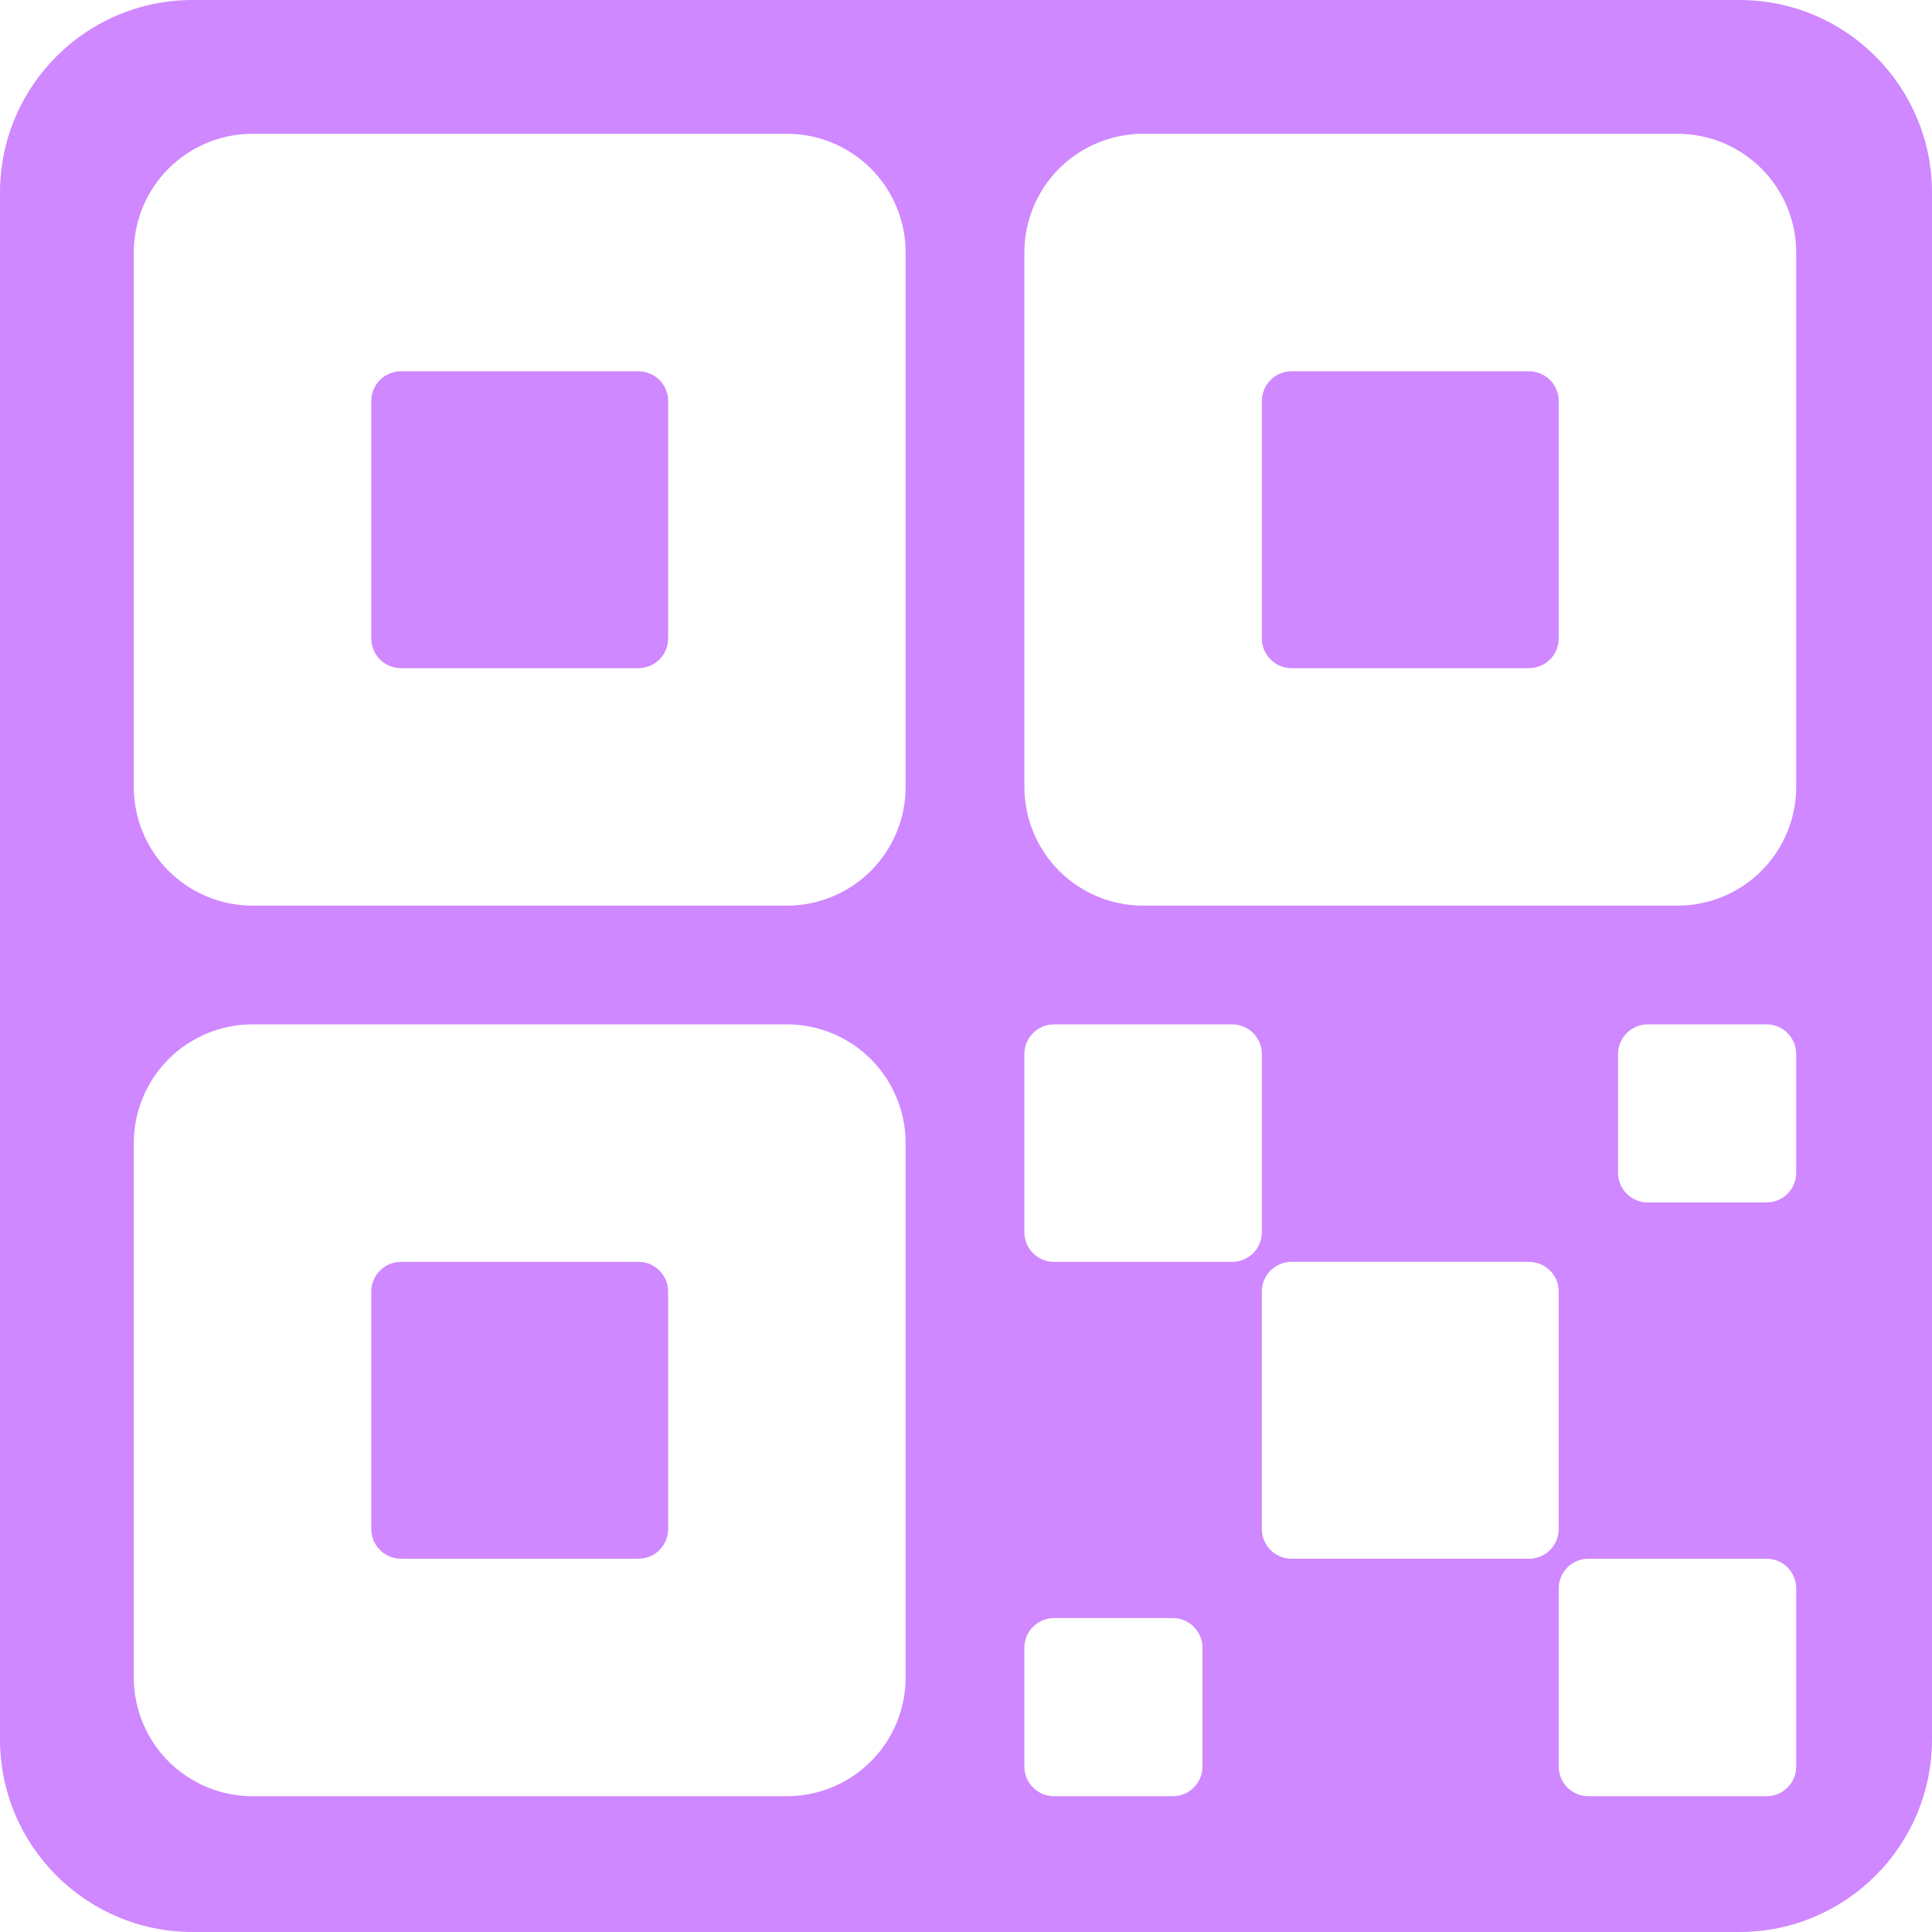 <svg width="53" height="53" viewBox="0 0 53 53" fill="none" xmlns="http://www.w3.org/2000/svg">
<path fill-rule="evenodd" clip-rule="evenodd" d="M5.285 0C2.366 0 0 2.366 0 5.285V47.715C0 50.634 2.366 53 5.285 53H47.715C50.634 53 53 50.634 53 47.715V5.285C53 2.366 50.634 0 47.715 0H5.285ZM21.586 3.67H6.928C6.064 3.67 5.235 4.014 4.624 4.624C4.014 5.235 3.67 6.064 3.67 6.928V21.586C3.67 22.45 4.014 23.279 4.624 23.89C5.235 24.501 6.064 24.844 6.928 24.844H21.586C22.45 24.844 23.279 24.501 23.89 23.89C24.501 23.279 24.844 22.45 24.844 21.586V6.928C24.844 6.064 24.501 5.235 23.89 4.624C23.279 4.014 22.45 3.67 21.586 3.67ZM18.329 17.515C18.329 17.73 18.243 17.938 18.09 18.09C17.938 18.243 17.73 18.329 17.515 18.329H11C10.784 18.329 10.576 18.243 10.424 18.09C10.271 17.938 10.185 17.73 10.185 17.515V11C10.185 10.784 10.271 10.576 10.424 10.424C10.576 10.271 10.784 10.185 11 10.185H17.515C17.73 10.185 17.938 10.271 18.09 10.424C18.243 10.576 18.329 10.784 18.329 11V17.515ZM31.359 3.67H46.017C46.881 3.67 47.71 4.014 48.321 4.624C48.931 5.235 49.275 6.064 49.275 6.928V21.586C49.275 22.45 48.931 23.279 48.321 23.89C47.71 24.501 46.881 24.844 46.017 24.844H31.359C30.495 24.844 29.666 24.501 29.055 23.89C28.444 23.279 28.101 22.45 28.101 21.586V6.928C28.101 6.064 28.444 5.235 29.055 4.624C29.666 4.014 30.495 3.67 31.359 3.67ZM42.521 18.09C42.674 17.938 42.76 17.73 42.76 17.515V11C42.76 10.784 42.674 10.576 42.521 10.424C42.368 10.271 42.161 10.185 41.945 10.185H35.43C35.215 10.185 35.007 10.271 34.855 10.424C34.702 10.576 34.616 10.784 34.616 11V17.515C34.616 17.73 34.702 17.938 34.855 18.09C35.007 18.243 35.215 18.329 35.43 18.329H41.945C42.161 18.329 42.368 18.243 42.521 18.09ZM28.101 28.916C28.101 28.466 28.466 28.101 28.916 28.101H33.802C34.252 28.101 34.616 28.466 34.616 28.916V33.802C34.616 34.252 34.252 34.616 33.802 34.616H28.916C28.466 34.616 28.101 34.252 28.101 33.802V28.916ZM35.43 34.616H41.945C42.395 34.616 42.76 34.981 42.76 35.43V41.945C42.76 42.395 42.395 42.76 41.945 42.76H35.43C34.981 42.76 34.616 42.395 34.616 41.945V35.43C34.616 34.981 34.981 34.616 35.43 34.616ZM49.275 43.574C49.275 43.124 48.91 42.76 48.46 42.76H43.574C43.124 42.76 42.76 43.124 42.76 43.574V48.46C42.76 48.91 43.124 49.275 43.574 49.275H48.46C48.91 49.275 49.275 48.91 49.275 48.46V43.574ZM45.203 28.101H48.46C48.91 28.101 49.275 28.466 49.275 28.916V32.173C49.275 32.623 48.91 32.987 48.46 32.987H45.203C44.753 32.987 44.388 32.623 44.388 32.173V28.916C44.388 28.466 44.753 28.101 45.203 28.101ZM32.173 44.388H28.916C28.466 44.388 28.101 44.753 28.101 45.203V48.46C28.101 48.91 28.466 49.275 28.916 49.275H32.173C32.623 49.275 32.987 48.91 32.987 48.46V45.203C32.987 44.753 32.623 44.388 32.173 44.388ZM6.928 28.101H21.586C22.45 28.101 23.279 28.444 23.89 29.055C24.501 29.666 24.844 30.495 24.844 31.359V46.017C24.844 46.881 24.501 47.71 23.89 48.321C23.279 48.931 22.45 49.275 21.586 49.275H6.928C6.064 49.275 5.235 48.931 4.624 48.321C4.014 47.71 3.67 46.881 3.67 46.017V31.359C3.67 30.495 4.014 29.666 4.624 29.055C5.235 28.444 6.064 28.101 6.928 28.101ZM18.09 42.521C18.243 42.368 18.329 42.161 18.329 41.945V35.43C18.329 35.215 18.243 35.007 18.09 34.855C17.938 34.702 17.73 34.616 17.515 34.616H11C10.784 34.616 10.576 34.702 10.424 34.855C10.271 35.007 10.185 35.215 10.185 35.43V41.945C10.185 42.161 10.271 42.368 10.424 42.521C10.576 42.674 10.784 42.76 11 42.76H17.515C17.73 42.76 17.938 42.674 18.09 42.521Z" fill="#CF88FF"/>
</svg>
